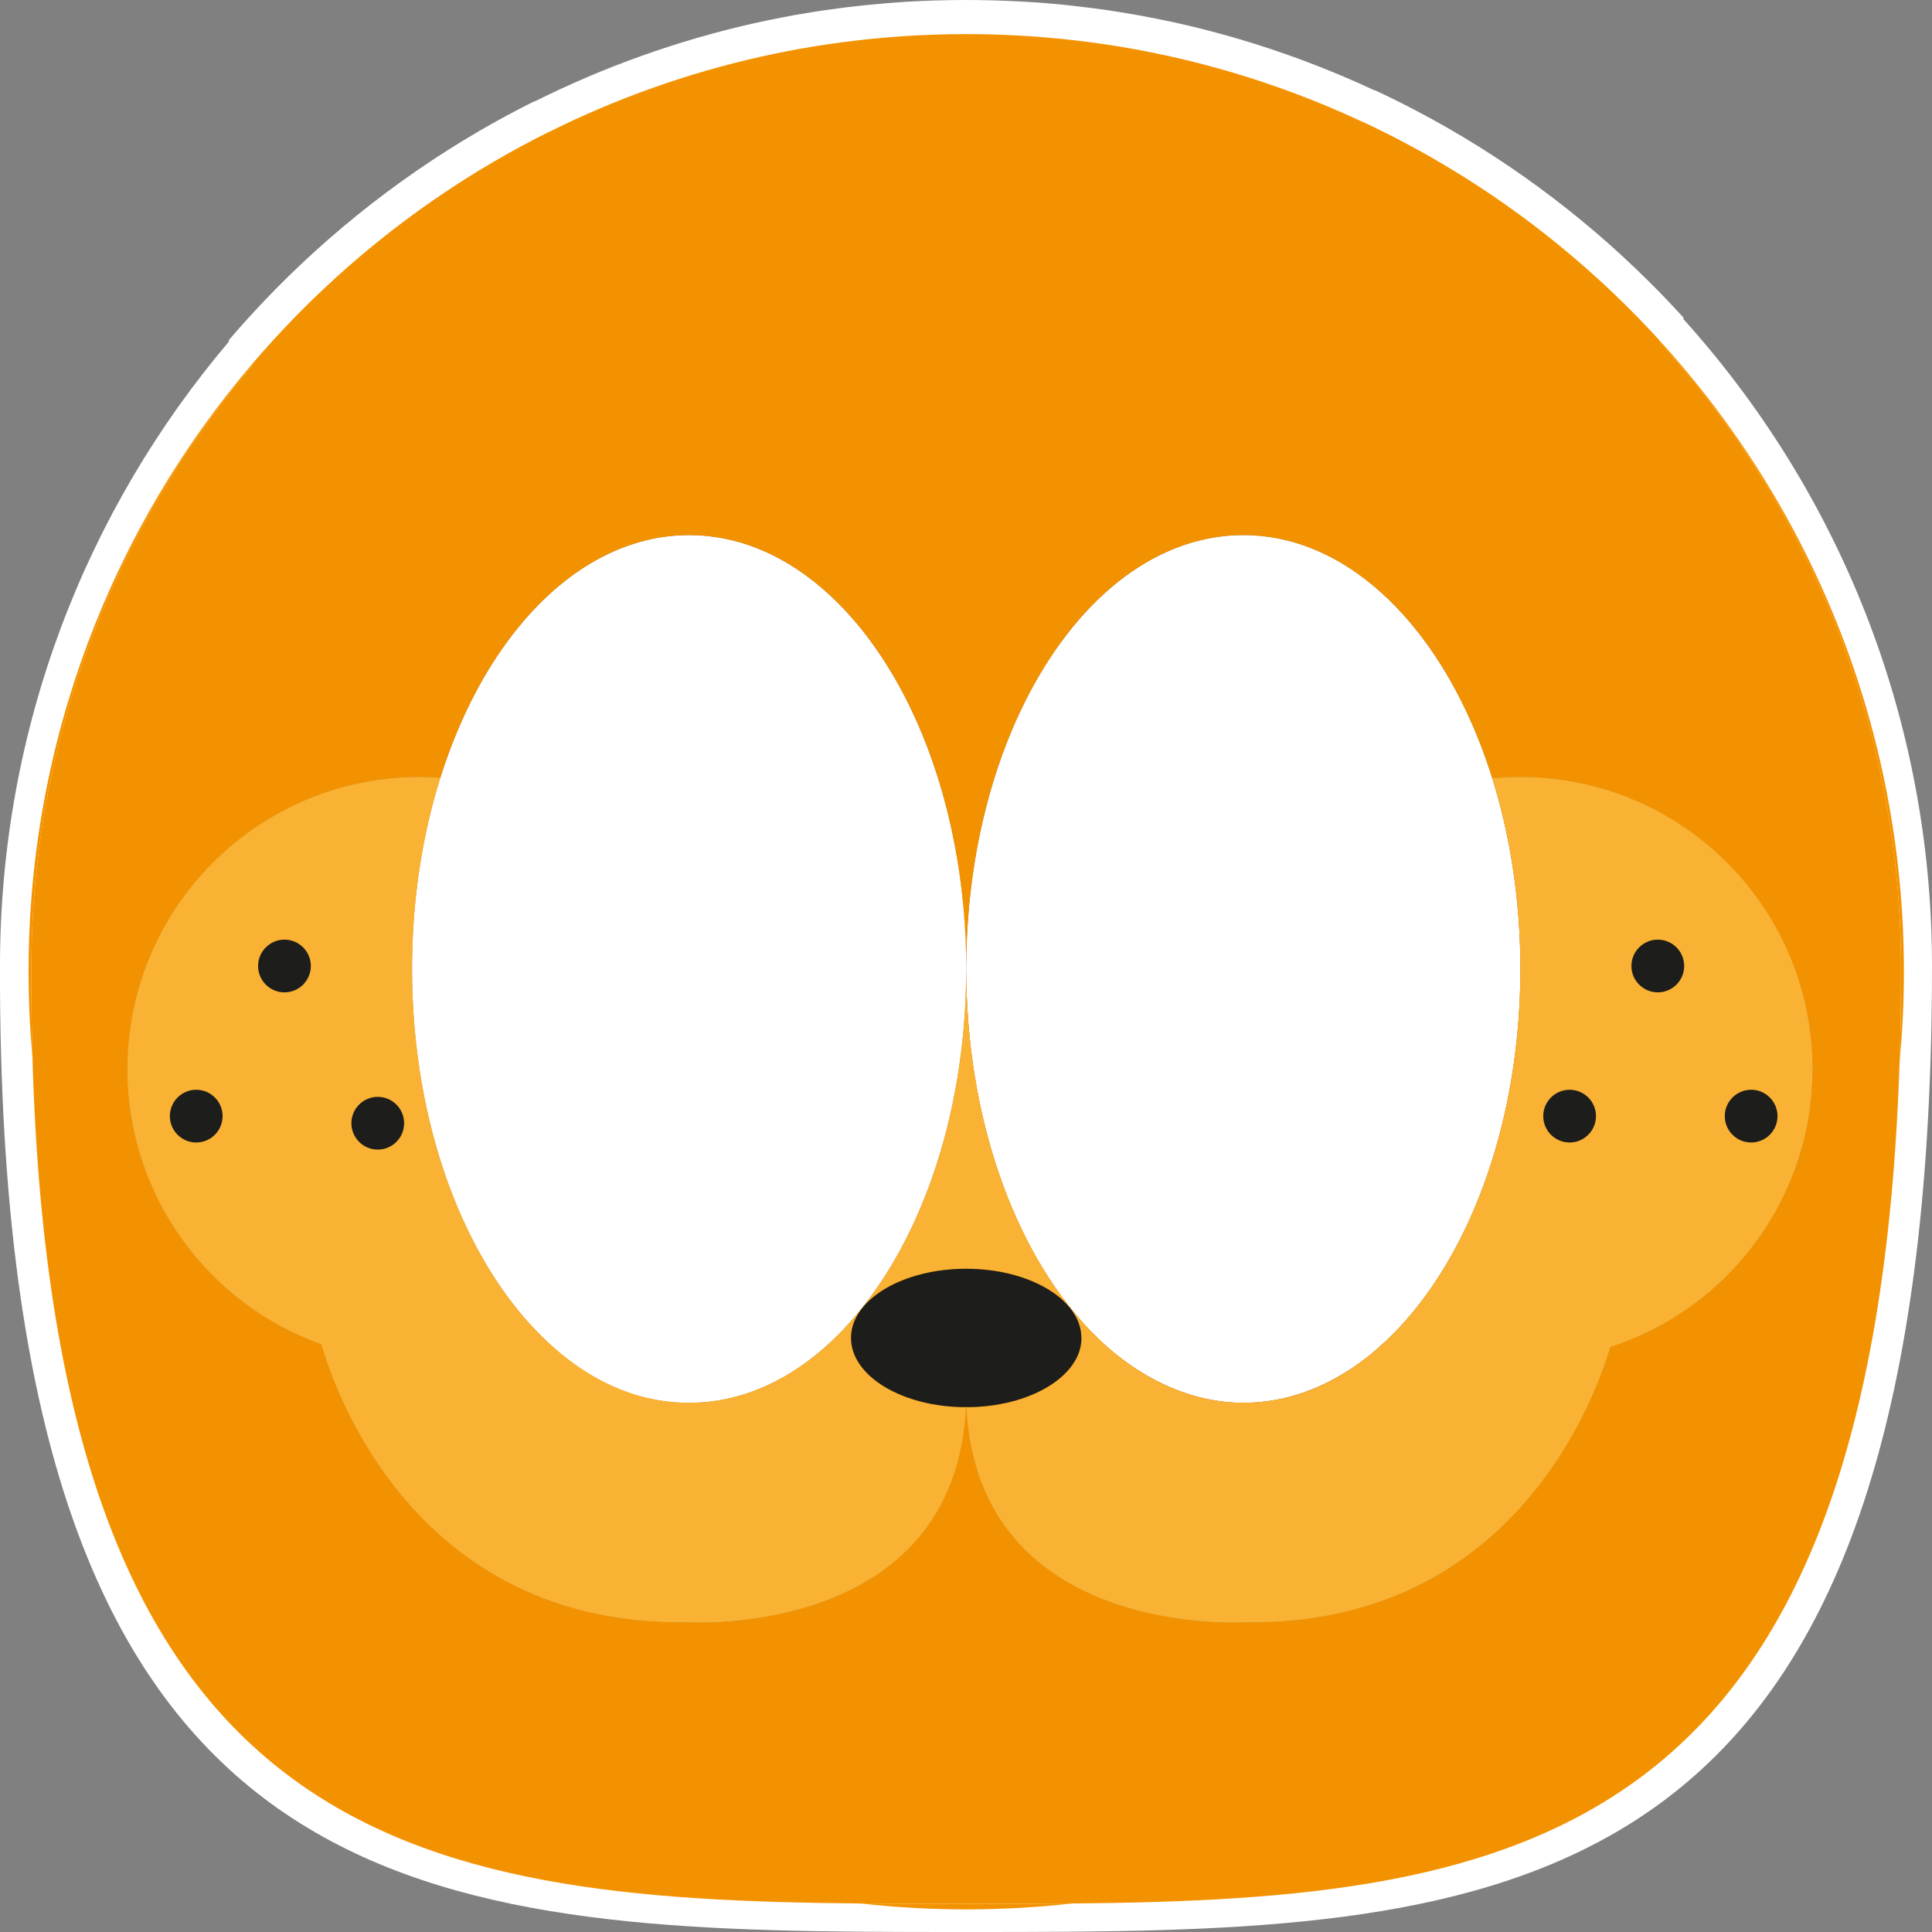 <?xml version="1.0" encoding="UTF-8"?>
<svg id="Lager_2" data-name="Lager 2" xmlns="http://www.w3.org/2000/svg" viewBox="0 0 367.16 367.16">
  <rect x="0" y="0" width="367.16" height="367.16" fill="#808080" stroke="none"/>
  <defs>
    <style>
      .cls-1 {
        fill: #fff;
      }

      .cls-2 {
        fill: #f39200;
      }

      .cls-3 {
        fill: #f9b233;
      }

      .cls-4 {
        fill: none;
      }

      .cls-5 {
        fill: #1d1d1b;
      }
    </style>
  </defs>
  <g id="Lager_2-2" data-name="Lager 2">
    <path class="cls-1" d="M319.88,60.59c.03-.06,.06-.12,.08-.19-2.16-2.38-4.37-4.7-6.65-6.95-13.04-12.95-28-23.95-44.43-32.55-2.52-1.32-5.07-2.58-7.66-3.78-.01,.01-.02,.03-.03,.04-8.6-4.01-17.56-7.39-26.82-10.06-1.32-.37-2.66-.74-3.99-1.1-.71-.19-1.43-.37-2.14-.55-.76-.19-1.53-.37-2.3-.56-2.05-.48-4.1-.93-6.18-1.34-2.07-.41-4.15-.8-6.25-1.14-1.93-.31-3.87-.6-5.84-.86-1.3-.17-2.6-.32-3.92-.47-.66-.07-1.31-.14-1.97-.21-1.03-.1-2.08-.2-3.12-.28-.62-.05-1.25-.09-1.88-.14-.17-.01-.33-.02-.5-.03-.79-.05-1.57-.1-2.36-.14-.86-.05-1.72-.09-2.57-.12-.7-.03-1.41-.06-2.11-.07-.3-.02-.6-.02-.89-.03-1.58-.04-3.16-.06-4.75-.06h-.02c-.92,0-1.84,.01-2.75,.02-1.04,.01-2.09,.04-3.13,.07-.79,.02-1.57,.05-2.36,.09-.75,.03-1.51,.06-2.26,.11-.27,.01-.54,.03-.8,.04-.81,.05-1.59,.1-2.39,.17-.69,.05-1.38,.1-2.07,.17-1.12,.09-2.23,.2-3.34,.31-.9,.09-1.79,.19-2.69,.3-.86,.09-1.72,.21-2.56,.32-.97,.12-1.94,.27-2.91,.4-.73,.11-1.46,.23-2.18,.34-1.05,.18-2.11,.35-3.15,.53-1.68,.31-3.36,.63-5.02,.98-.88,.19-1.76,.37-2.63,.56-14.66,3.3-28.65,8.33-41.77,14.89-.01-.02-.02-.03-.03-.05-3.58,1.78-7.09,3.68-10.53,5.68-16.24,9.47-30.91,21.35-43.5,35.15-1.38,1.51-2.74,3.05-4.07,4.61,.03,.06,.06,.12,.09,.19C16.38,96.89,0,138.32,0,183.58c-.02,5.97,.05,11.75,.22,17.34,4.32,154.37,74.14,165.39,162.64,166.18,6.8,.06,13.71,.06,20.72,.06s13.93,0,20.74-.06c88.24-.79,157.55-11.78,162.55-165.23,.2-5.88,.29-11.98,.29-18.29,0-47.31-17.9-90.43-47.28-122.98Zm-136.25,209.04h-.08c-2.27,45.49-54.37,42.23-54.37,42.23-54.15,1-69.87-46.27-72.22-54.58-22.21-7.9-38.1-29.12-38.1-54.04,0-.87,.02-1.73,.06-2.58,.01-.28,.02-.55,.04-.83,.02-.41,.05-.83,.08-1.24,.03-.4,.07-.82,.11-1.22,.04-.48,.1-.96,.17-1.44,.04-.34,.08-.68,.14-1.02,.07-.51,.14-1.01,.24-1.51,.06-.37,.12-.73,.2-1.1,.12-.65,.26-1.3,.41-1.95,.08-.38,.18-.75,.27-1.13,.19-.73,.38-1.47,.6-2.19,.1-.36,.22-.73,.33-1.1,.37-1.19,.79-2.37,1.25-3.53,.14-.39,.3-.77,.46-1.16,.14-.34,.28-.68,.43-1.02,.02-.05,.04-.09,.06-.14,.15-.36,.32-.71,.49-1.06,.17-.37,.34-.73,.53-1.11,.33-.68,.68-1.35,1.04-2.01,.12-.24,.26-.48,.39-.71,.14-.26,.29-.52,.44-.76,.43-.76,.9-1.52,1.37-2.25,.24-.37,.49-.73,.73-1.1,.5-.73,1-1.45,1.53-2.15,.37-.51,.75-1,1.15-1.49,.19-.23,.37-.45,.56-.68,.58-.7,1.18-1.41,1.8-2.08,.29-.32,.59-.64,.89-.96,.33-.35,.67-.69,1.01-1.03,.48-.49,.97-.95,1.47-1.42,1.75-1.63,3.6-3.15,5.54-4.56,.24-.17,.49-.34,.72-.51,.34-.25,.68-.48,1.02-.7,.33-.22,.67-.44,1.01-.66,.4-.26,.81-.51,1.21-.74,1.03-.63,2.08-1.22,3.15-1.77,.3-.17,.61-.32,.91-.47,.36-.19,.73-.36,1.1-.54,.37-.17,.73-.34,1.11-.51,7.13-3.17,15.01-4.94,23.32-4.94,1.38,0,2.75,.05,4.1,.14,.22-.68,.43-1.35,.66-2.03,.12-.37,.25-.73,.38-1.11,.01-.05,.03-.1,.05-.16,.22-.64,.44-1.27,.68-1.9,.22-.59,.44-1.18,.67-1.76,.35-.9,.71-1.78,1.09-2.65,.22-.52,.43-1.02,.66-1.52,.44-1.01,.91-1.99,1.38-2.97,.16-.35,.33-.7,.51-1.04,.31-.62,.63-1.23,.95-1.83,.86-1.62,1.76-3.19,2.71-4.71,.35-.58,.71-1.16,1.08-1.72,.06-.1,.12-.21,.2-.3,.3-.47,.61-.92,.93-1.37,.29-.41,.58-.83,.88-1.24,.97-1.35,1.98-2.66,3.04-3.91,.33-.41,.67-.81,1.02-1.2,.71-.83,1.46-1.63,2.23-2.41,.31-.33,.63-.65,.95-.96,.34-.34,.69-.66,1.03-.98,.77-.73,1.58-1.44,2.4-2.11,.35-.29,.7-.58,1.05-.85,1.16-.91,2.34-1.75,3.53-2.52,.4-.26,.81-.51,1.21-.75,.4-.25,.81-.49,1.22-.71,.36-.2,.72-.39,1.08-.59,.04-.02,.09-.05,.14-.07,.41-.22,.84-.42,1.25-.62,.34-.17,.67-.32,1.01-.47,.95-.42,1.91-.81,2.88-1.15,.7-.25,1.43-.48,2.15-.68,.01-.01,.02-.01,.03-.01,.28-.08,.57-.16,.85-.23,1.2-.32,2.41-.57,3.64-.74,.3-.05,.59-.09,.89-.12,.58-.07,1.17-.13,1.76-.18,.42-.03,.85-.06,1.27-.07,.45-.02,.92-.03,1.37-.03s.92,.01,1.38,.03c.48,.01,.94,.04,1.42,.08,.9,.07,1.79,.18,2.68,.32,2.78,.42,5.49,1.19,8.12,2.25,.41,.17,.84,.34,1.25,.53,1.22,.54,2.43,1.15,3.63,1.83,.34,.19,.68,.38,1.01,.59,4.58,2.75,8.86,6.44,12.74,10.92,.29,.33,.58,.67,.87,1.01,.55,.65,1.09,1.32,1.6,2.01,.27,.33,.53,.67,.77,1.02,.75,1,1.48,2.05,2.19,3.11,.27,.4,.54,.82,.81,1.24,.31,.49,.62,.97,.91,1.47,.24,.38,.47,.76,.7,1.16,.25,.42,.5,.86,.74,1.29,.23,.4,.45,.82,.67,1.22,.59,1.08,1.16,2.19,1.7,3.32,.21,.41,.4,.83,.6,1.25,.2,.4,.38,.82,.57,1.22,.2,.42,.38,.84,.57,1.27,.31,.7,.61,1.42,.9,2.13,.18,.42,.35,.86,.52,1.29,.14,.37,.29,.73,.43,1.11,.13,.37,.28,.74,.41,1.12,.22,.6,.43,1.2,.64,1.8,.29,.84,.58,1.68,.85,2.53,.18,.55,.35,1.11,.52,1.66,.14,.49,.29,.98,.43,1.47,.18,.59,.34,1.19,.5,1.79,.14,.53,.29,1.06,.42,1.61,.09,.37,.19,.74,.28,1.12,.12,.52,.25,1.04,.37,1.56,.11,.52,.23,1.03,.34,1.55,.12,.57,.25,1.16,.36,1.74,.57,2.83,1.05,5.73,1.43,8.68,.09,.68,.18,1.36,.25,2.06,.55,4.83,.83,9.79,.83,14.85,0-16.35,2.94-31.63,8.04-44.6,8.38-21.3,22.57-36.39,39.11-39.84,2.38-.5,4.8-.75,7.26-.75,.67,0,1.33,.02,1.99,.06,10.41,.58,20.07,5.75,28.19,14.24,2.04,2.13,3.97,4.46,5.8,6.99,5.34,7.38,9.74,16.37,12.92,26.48,1.82-.18,3.66-.27,5.52-.27,1.34,0,2.69,.04,4.01,.14,.24,.01,.48,.03,.71,.05,.47,.03,.94,.07,1.41,.13,.26,.02,.51,.05,.76,.08,.43,.05,.87,.11,1.3,.18,.38,.05,.76,.1,1.15,.18,.42,.07,.85,.14,1.27,.23,.42,.07,.85,.16,1.26,.25,.41,.08,.83,.18,1.23,.27,.41,.09,.83,.19,1.23,.3,.36,.09,.72,.19,1.07,.29,.49,.13,.97,.27,1.46,.42,.34,.1,.68,.21,1.02,.32,.48,.15,.94,.32,1.42,.5,.37,.12,.73,.26,1.11,.4,.38,.14,.75,.29,1.13,.43,.12,.05,.24,.1,.36,.16,.38,.15,.75,.32,1.14,.49,.29,.12,.57,.25,.86,.38,.37,.17,.74,.35,1.12,.53s.74,.36,1.11,.55c.56,.29,1.12,.58,1.65,.89,.44,.24,.88,.49,1.31,.74,.65,.38,1.28,.77,1.91,1.18,.53,.34,1.04,.68,1.56,1.04,.33,.23,.66,.45,.98,.69,1.04,.74,2.06,1.54,3.05,2.36,.27,.22,.53,.44,.8,.68,.81,.68,1.58,1.38,2.35,2.13,.24,.22,.48,.44,.69,.68,.72,.7,1.42,1.43,2.09,2.18,.22,.24,.43,.48,.64,.71,.38,.43,.75,.87,1.12,1.31,.37,.45,.74,.9,1.08,1.36,.06,.07,.12,.14,.18,.23,.38,.49,.74,.98,1.11,1.48,.25,.34,.49,.68,.71,1.02,.24,.34,.47,.68,.69,1.03,.22,.33,.43,.67,.65,1.01,.33,.53,.66,1.06,.97,1.61,.32,.55,.62,1.1,.92,1.65,.2,.37,.39,.73,.58,1.11,.28,.56,.56,1.12,.83,1.68,.26,.57,.52,1.14,.76,1.72,.09,.2,.18,.39,.25,.59,.08,.2,.17,.38,.24,.58,.16,.39,.31,.77,.45,1.18,.12,.31,.24,.61,.34,.92,.05,.13,.1,.27,.13,.39,.18,.5,.34,.99,.51,1.49,.18,.57,.35,1.15,.52,1.73,.77,2.73,1.35,5.53,1.72,8.4,.06,.48,.12,.96,.17,1.44,.08,.77,.14,1.55,.19,2.34,.02,.29,.04,.59,.05,.88,.04,.88,.06,1.77,.06,2.66,0,25.52-16.67,47.15-39.71,54.59-2.83,9.64-19,55.01-72.06,54.03,0,0-52.1,3.25-54.37-42.23Z"/>
    <path class="cls-1" d="M288.94,184.14c0,6.55-.49,12.92-1.41,19.03-3.15,20.89-11.38,38.71-22.54,50.09-8.25,8.43-18.12,13.33-28.71,13.33s-21.08-5.21-29.49-14.14c-13.98-14.82-23.17-39.89-23.17-68.31,0-15.82,2.85-30.61,7.78-43.16,8.11-20.61,21.84-35.22,37.85-38.56,2.3-.48,4.65-.73,7.03-.73,.65,0,1.29,.02,1.93,.06,10.07,.56,19.42,5.56,27.28,13.78,1.97,2.06,3.84,4.32,5.61,6.76,5.17,7.14,9.43,15.84,12.5,25.63,3.42,10.93,5.34,23.23,5.34,36.22Z"/>
    <path class="cls-2" d="M48.08,69.27c-.03-.06-.06-.12-.09-.18C21.45,100.21,5.43,140.57,5.43,184.67c0,5.48,.25,10.9,.74,16.25-.16-5.41-.23-11-.21-16.78,0-43.8,15.85-83.89,42.12-114.87ZM104.22,25.11s.02,.03,.03,.05c12.69-6.35,26.23-11.22,40.42-14.41-14.2,3.17-27.75,8.03-40.45,14.36Zm79.4,336.69c-6.78,0-13.47,0-20.05-.06,6.58,.74,13.28,1.12,20.06,1.12s13.47-.38,20.06-1.12c-6.59,.06-13.28,.06-20.07,.06ZM206.92,7.99c1.9,.25,3.78,.53,5.65,.83-1.87-.31-3.75-.59-5.65-.83Zm11.7,1.93c2.01,.4,4,.84,5.98,1.3-1.98-.47-3.97-.9-5.98-1.3Zm125.77,190.68c-.01-.28-.03-.57-.05-.85-.04-.76-.1-1.51-.18-2.26-.04-.46-.1-.93-.16-1.39-.35-2.78-.91-5.49-1.66-8.13-.16-.56-.33-1.12-.5-1.67-.16-.48-.32-.96-.49-1.44-.03-.12-.08-.25-.13-.38-.1-.3-.21-.59-.33-.89-.14-.39-.29-.76-.44-1.14-.07-.19-.15-.37-.23-.56-.07-.19-.15-.38-.24-.57-.24-.56-.49-1.11-.74-1.66-.26-.55-.53-1.09-.8-1.63-.18-.36-.37-.71-.56-1.07-.29-.54-.58-1.07-.89-1.6-.3-.53-.62-1.05-.94-1.56-.21-.33-.42-.66-.63-.98-.22-.34-.44-.67-.67-1-.22-.33-.45-.66-.69-.99-.35-.48-.7-.96-1.07-1.43-.05-.08-.11-.15-.17-.22-.33-.45-.69-.88-1.05-1.32-.35-.43-.71-.85-1.08-1.27-.2-.23-.41-.46-.62-.69-.65-.73-1.32-1.43-2.02-2.11-.22-.23-.44-.45-.67-.66-.74-.72-1.49-1.4-2.27-2.06-.26-.23-.51-.45-.77-.66-.96-.79-1.94-1.56-2.95-2.28-.31-.23-.63-.45-.95-.67-.5-.35-1-.68-1.51-1.01-.61-.39-1.22-.77-1.85-1.14-.42-.25-.84-.49-1.27-.72-.52-.3-1.06-.58-1.6-.86-.35-.18-.71-.36-1.07-.53s-.72-.35-1.08-.51c-.28-.13-.55-.25-.83-.37-.37-.16-.73-.32-1.1-.47-.12-.05-.23-.1-.35-.15-.36-.14-.72-.28-1.09-.42-.36-.14-.71-.27-1.07-.39-.46-.17-.91-.33-1.37-.48-.33-.11-.66-.21-.99-.31-.47-.15-.94-.28-1.41-.41-.34-.1-.69-.19-1.04-.28-.39-.11-.79-.2-1.19-.29-.39-.09-.79-.18-1.19-.26-.4-.09-.81-.17-1.22-.24-.41-.08-.82-.15-1.23-.22-.37-.07-.74-.12-1.11-.17-.42-.06-.84-.12-1.26-.17-.25-.03-.49-.06-.74-.08-.45-.06-.91-.1-1.36-.13-.23-.02-.46-.04-.69-.05-1.28-.1-2.58-.14-3.88-.14-1.8,0-3.58,.09-5.34,.26,3.42,10.93,5.34,23.23,5.34,36.22,0,6.55-.49,12.92-1.41,19.03-3.15,20.89-11.38,38.71-22.54,50.09-8.25,8.43-18.12,13.33-28.71,13.33s-21.08-5.21-29.49-14.14c-13.98-14.82-23.17-39.89-23.17-68.31,0,28.42-9.19,53.49-23.17,68.31-8.41,8.93-18.56,14.14-29.49,14.14s-20.1-4.72-28.26-12.87c-11.39-11.36-19.79-29.37-22.99-50.55-.92-6.11-1.41-12.48-1.41-19.03,0-13.04,1.93-25.38,5.38-36.34-1.31-.09-2.63-.14-3.97-.14-8.04,0-15.67,1.71-22.57,4.78-.36,.16-.71,.33-1.07,.49-.35,.17-.71,.34-1.06,.52-.29,.14-.59,.29-.88,.45-1.04,.53-2.05,1.1-3.05,1.71-.39,.23-.78,.47-1.17,.72-.33,.21-.66,.43-.98,.64-.33,.22-.66,.44-.99,.68-.23,.16-.47,.33-.7,.49-1.88,1.36-3.67,2.83-5.36,4.41-.48,.45-.96,.9-1.42,1.37-.33,.33-.66,.66-.98,1-.29,.31-.58,.62-.86,.93-.6,.65-1.18,1.33-1.74,2.01-.18,.22-.36,.44-.54,.66-.38,.47-.75,.95-1.11,1.44-.51,.68-1,1.37-1.48,2.08-.24,.35-.48,.7-.71,1.06-.46,.71-.91,1.44-1.33,2.18-.15,.24-.29,.49-.43,.74-.13,.23-.26,.46-.38,.69-.35,.64-.69,1.29-1.01,1.95-.18,.36-.35,.71-.51,1.07-.16,.34-.32,.68-.47,1.03-.02,.05-.04,.09-.06,.14-.15,.33-.28,.66-.42,.99-.16,.37-.31,.74-.45,1.12-.45,1.13-.85,2.27-1.21,3.42-.11,.35-.22,.71-.32,1.06-.21,.7-.4,1.41-.58,2.12-.09,.36-.18,.72-.26,1.09-.15,.63-.28,1.26-.4,1.89-.07,.35-.13,.7-.19,1.06-.09,.48-.16,.97-.23,1.46-.06,.33-.1,.66-.14,.99-.06,.46-.12,.93-.16,1.39-.04,.39-.08,.79-.11,1.18-.03,.4-.06,.8-.08,1.2-.02,.27-.03,.53-.04,.8-.04,.83-.06,1.66-.06,2.5,0,24.12,15.38,44.65,36.87,52.3,2.27,8.04,17.49,53.79,69.89,52.82,0,0,50.42,3.15,52.62-40.87h.08c2.2,44.02,52.62,40.87,52.62,40.87,51.35,.95,67-42.96,69.74-52.29,22.3-7.2,38.43-28.13,38.43-52.83,0-.86-.02-1.72-.06-2.57Zm17.43-15.93c0-46.09-17.5-88.09-46.22-119.73-.02,.06-.05,.12-.08,.18,28.44,31.51,45.76,73.24,45.76,119.02,0,6.11-.09,12.01-.28,17.7,.54-5.65,.82-11.38,.82-17.17ZM232.76,13.35c8.97,2.59,17.64,5.86,25.96,9.74,.01-.01,.02-.03,.03-.04-8.33-3.88-17.01-7.14-25.99-9.7Z"/>
    <path class="cls-1" d="M183.62,184.14c0,28.42-9.19,53.49-23.17,68.31-8.41,8.93-18.56,14.14-29.49,14.14s-20.1-4.72-28.26-12.87c-11.39-11.36-19.79-29.37-22.99-50.55-.92-6.11-1.41-12.48-1.41-19.03,0-13.04,1.93-25.38,5.38-36.34,.21-.66,.42-1.31,.64-1.96,.12-.36,.24-.71,.37-1.07,.01-.05,.03-.1,.05-.15,.21-.62,.43-1.23,.66-1.84,.21-.57,.43-1.14,.65-1.7,.34-.87,.69-1.72,1.05-2.56,.21-.5,.42-.99,.64-1.47,.43-.98,.88-1.93,1.34-2.87,.15-.34,.32-.68,.49-1.01,.3-.6,.61-1.19,.92-1.77,.83-1.57,1.7-3.09,2.62-4.56,.34-.56,.69-1.12,1.05-1.66,.06-.1,.12-.2,.19-.29,.29-.45,.59-.89,.9-1.33,.28-.4,.56-.8,.85-1.2,.94-1.31,1.92-2.57,2.94-3.78,.32-.4,.65-.78,.99-1.16,.69-.8,1.41-1.58,2.16-2.33,.3-.32,.61-.63,.92-.93,.33-.33,.67-.64,1-.95,.75-.71,1.53-1.39,2.32-2.04,.34-.28,.68-.56,1.02-.82,1.12-.88,2.26-1.69,3.42-2.44,.39-.25,.78-.49,1.17-.73,.39-.24,.78-.47,1.18-.69,.35-.19,.7-.38,1.05-.57,.04-.02,.09-.05,.14-.07,.4-.21,.81-.41,1.21-.6,.33-.16,.65-.31,.98-.45,.92-.41,1.85-.78,2.79-1.11,.68-.24,1.38-.46,2.08-.66,.01-.01,.02-.01,.03-.01,.27-.08,.55-.15,.82-.22,1.16-.31,2.33-.55,3.52-.72,.29-.05,.57-.09,.86-.12,.56-.07,1.13-.13,1.7-.17,.41-.03,.82-.06,1.23-.07,.44-.02,.89-.03,1.33-.03s.89,.01,1.34,.03c.46,0,.91,.04,1.37,.08,.87,.07,1.73,.17,2.59,.31,2.69,.41,5.31,1.15,7.86,2.18,.4,.16,.81,.33,1.21,.51,1.18,.52,2.35,1.11,3.51,1.77,.33,.18,.66,.37,.98,.57,4.43,2.66,8.57,6.23,12.33,10.57,.28,.32,.56,.65,.84,.98,.53,.63,1.05,1.28,1.55,1.95,.26,.32,.51,.65,.75,.99,.73,.97,1.43,1.98,2.12,3.01,.26,.39,.52,.79,.78,1.2,.3,.47,.6,.94,.88,1.42,.23,.37,.45,.74,.68,1.12,.24,.41,.48,.83,.72,1.25,.22,.39,.44,.79,.65,1.18,.57,1.05,1.12,2.12,1.65,3.21,.2,.4,.39,.8,.58,1.21,.19,.39,.37,.79,.55,1.18,.19,.41,.37,.81,.55,1.23,.3,.68,.59,1.37,.87,2.06,.17,.41,.34,.83,.5,1.25,.14,.36,.28,.71,.42,1.07,.13,.36,.27,.72,.4,1.08,.21,.58,.42,1.16,.62,1.74,.28,.81,.56,1.63,.82,2.45,.17,.53,.34,1.07,.5,1.61,.14,.47,.28,.95,.42,1.42,.17,.57,.33,1.15,.48,1.73,.14,.51,.28,1.03,.41,1.56,.09,.36,.18,.72,.27,1.08,.12,.5,.24,1.01,.36,1.51,.11,.5,.22,1,.33,1.5,.12,.55,.24,1.12,.35,1.68,.55,2.74,1.02,5.55,1.38,8.4,.09,.66,.17,1.32,.24,1.99,.53,4.67,.8,9.47,.8,14.37Z"/>
    <path class="cls-2" d="M183.64,267.1c-.01,.07-.01,.1-.02,.12,.01,.03,0,.04,0,.04-.01,.01-.01,.02-.01,.03-.01,.01-.01,.03-.01,.05s-.01,.05-.01,.08h.08c-.02-.25-.01-.11-.02-.32Z"/>
    <path class="cls-2" d="M315.52,65.12c.03-.06,.06-.12,.08-.18-2.09-2.3-4.23-4.55-6.44-6.73-12.62-12.53-27.1-23.18-43-31.5-2.44-1.28-4.91-2.5-7.41-3.66-.01,.01-.02,.03-.03,.04-8.32-3.88-16.99-7.15-25.96-9.74-1.28-.36-2.57-.72-3.86-1.06-.69-.18-1.38-.36-2.07-.53-.74-.18-1.48-.36-2.23-.54-1.98-.46-3.97-.9-5.98-1.3-2-.4-4.02-.77-6.05-1.1-1.87-.3-3.75-.58-5.65-.83-1.26-.16-2.52-.31-3.79-.45-.64-.07-1.27-.14-1.91-.2-1-.1-2.01-.19-3.02-.27-.6-.05-1.21-.09-1.82-.14-.16-.01-.32-.02-.48-.03-.76-.05-1.52-.1-2.28-.14-.83-.05-1.66-.09-2.49-.12-.68-.03-1.36-.06-2.04-.07-.29-.02-.58-.02-.86-.03-1.53-.04-3.06-.06-4.6-.06h-.02c-.89,0-1.78,.01-2.66,.02-1.01,.01-2.02,.04-3.03,.07-.76,.02-1.52,.05-2.28,.09-.73,.03-1.46,.06-2.19,.11-.26,.01-.52,.03-.77,.04-.78,.05-1.54,.1-2.31,.16-.67,.05-1.34,.1-2,.16-1.08,.09-2.16,.19-3.23,.3-.87,.09-1.73,.18-2.6,.29-.83,.09-1.66,.2-2.48,.31-.94,.12-1.88,.26-2.82,.39-.71,.11-1.41,.22-2.11,.33-1.02,.17-2.04,.34-3.05,.51-1.63,.3-3.25,.61-4.86,.95-.85,.18-1.7,.36-2.55,.54-14.19,3.19-27.73,8.06-40.42,14.41-.01-.02-.02-.03-.03-.05-3.46,1.72-6.86,3.56-10.19,5.5-15.72,9.16-29.91,20.66-42.1,34.02-1.34,1.46-2.65,2.95-3.94,4.46,.03,.06,.06,.12,.09,.18C21.81,100.25,5.96,140.34,5.96,184.14c-.02,5.78,.05,11.37,.21,16.78,4.18,149.39,71.75,160.06,157.4,160.82,6.58,.06,13.27,.06,20.05,.06s13.48,0,20.07-.06c85.4-.76,152.47-11.4,157.31-159.9,.19-5.69,.28-11.59,.28-17.7,0-45.78-17.32-87.51-45.76-119.02Zm-131.86,202.3h-.08c-2.2,44.02-52.62,40.87-52.62,40.87-52.4,.97-67.62-44.78-69.89-52.82-21.49-7.65-36.87-28.18-36.87-52.3,0-.84,.02-1.67,.06-2.5,.01-.27,.02-.53,.04-.8,.02-.4,.05-.8,.08-1.2,.03-.39,.07-.79,.11-1.18,.04-.46,.1-.93,.16-1.39,.04-.33,.08-.66,.14-.99,.07-.49,.14-.98,.23-1.46,.06-.36,.12-.71,.19-1.06,.12-.63,.25-1.26,.4-1.89,.08-.37,.17-.73,.26-1.09,.18-.71,.37-1.42,.58-2.12,.1-.35,.21-.71,.32-1.06,.36-1.15,.76-2.29,1.21-3.42,.14-.38,.29-.75,.45-1.12,.14-.33,.27-.66,.42-.99,.02-.05,.04-.09,.06-.14,.15-.35,.31-.69,.47-1.03,.16-.36,.33-.71,.51-1.07,.32-.66,.66-1.31,1.01-1.95,.12-.23,.25-.46,.38-.69,.14-.25,.28-.5,.43-.74,.42-.74,.87-1.47,1.33-2.18,.23-.36,.47-.71,.71-1.06,.48-.71,.97-1.4,1.48-2.08,.36-.49,.73-.97,1.11-1.44,.18-.22,.36-.44,.54-.66,.56-.68,1.14-1.36,1.74-2.01,.28-.31,.57-.62,.86-.93,.32-.34,.65-.67,.98-1,.46-.47,.94-.92,1.42-1.37,1.69-1.58,3.48-3.05,5.36-4.41,.23-.16,.47-.33,.7-.49,.33-.24,.66-.46,.99-.68,.32-.21,.65-.43,.98-.64,.39-.25,.78-.49,1.17-.72,1-.61,2.01-1.18,3.05-1.71,.29-.16,.59-.31,.88-.45,.35-.18,.71-.35,1.06-.52,.36-.16,.71-.33,1.07-.49,6.9-3.07,14.53-4.78,22.57-4.78,1.34,0,2.66,.05,3.97,.14,.21-.66,.42-1.31,.64-1.96,.12-.36,.24-.71,.37-1.07,.01-.05,.03-.1,.05-.15,.21-.62,.43-1.23,.66-1.84,.21-.57,.43-1.14,.65-1.7,.34-.87,.69-1.72,1.05-2.56,.21-.5,.42-.99,.64-1.47,.43-.98,.88-1.93,1.34-2.87,.15-.34,.32-.68,.49-1.01,.3-.6,.61-1.19,.92-1.77,.83-1.57,1.7-3.09,2.62-4.56,.34-.56,.69-1.12,1.05-1.66,.06-.1,.12-.2,.19-.29,.29-.45,.59-.89,.9-1.33,.28-.4,.56-.8,.85-1.2,.94-1.31,1.92-2.57,2.94-3.78,.32-.4,.65-.78,.99-1.16,.69-.8,1.41-1.58,2.16-2.33,.3-.32,.61-.63,.92-.93,.33-.33,.67-.64,1-.95,.75-.71,1.53-1.39,2.32-2.04,.34-.28,.68-.56,1.02-.82,1.12-.88,2.26-1.69,3.42-2.44,.39-.25,.78-.49,1.17-.73,.39-.24,.78-.47,1.18-.69,.35-.19,.7-.38,1.05-.57,.04-.02,.09-.05,.14-.07,.4-.21,.81-.41,1.21-.6,.33-.16,.65-.31,.98-.45,.92-.41,1.85-.78,2.79-1.11,.68-.24,1.38-.46,2.08-.66,.01-.01,.02-.01,.03-.01,.27-.08,.55-.15,.82-.22,1.16-.31,2.33-.55,3.52-.72,.29-.05,.57-.09,.86-.12,.56-.07,1.13-.13,1.7-.17,.41-.03,.82-.06,1.23-.07,.44-.02,.89-.03,1.33-.03s.89,.01,1.34,.03c.46,0,.91,.04,1.37,.08,.87,.07,1.73,.17,2.59,.31,2.69,.41,5.31,1.15,7.86,2.18,.4,.16,.81,.33,1.21,.51,1.18,.52,2.35,1.11,3.51,1.77,.33,.18,.66,.37,.98,.57,4.43,2.66,8.57,6.23,12.33,10.57,.28,.32,.56,.65,.84,.98,.53,.63,1.05,1.28,1.55,1.95,.26,.32,.51,.65,.75,.99,.73,.97,1.43,1.98,2.12,3.01,.26,.39,.52,.79,.78,1.2,.3,.47,.6,.94,.88,1.42,.23,.37,.45,.74,.68,1.12,.24,.41,.48,.83,.72,1.25,.22,.39,.44,.79,.65,1.18,.57,1.05,1.12,2.12,1.65,3.21,.2,.4,.39,.8,.58,1.21,.19,.39,.37,.79,.55,1.18,.19,.41,.37,.81,.55,1.23,.3,.68,.59,1.37,.87,2.06,.17,.41,.34,.83,.5,1.25,.14,.36,.28,.71,.42,1.07,.13,.36,.27,.72,.4,1.08,.21,.58,.42,1.16,.62,1.74,.28,.81,.56,1.63,.82,2.45,.17,.53,.34,1.07,.5,1.61,.14,.47,.28,.95,.42,1.42,.17,.57,.33,1.15,.48,1.73,.14,.51,.28,1.03,.41,1.56,.09,.36,.18,.72,.27,1.08,.12,.5,.24,1.01,.36,1.51,.11,.5,.22,1,.33,1.5,.12,.55,.24,1.12,.35,1.68,.55,2.74,1.02,5.55,1.38,8.4,.09,.66,.17,1.32,.24,1.99,.53,4.67,.8,9.47,.8,14.37,0-15.82,2.85-30.61,7.78-43.16,8.11-20.61,21.84-35.22,37.85-38.56,2.3-.48,4.65-.73,7.03-.73,.65,0,1.29,.02,1.93,.06,10.07,.56,19.42,5.56,27.28,13.78,1.97,2.06,3.84,4.32,5.61,6.76,5.17,7.14,9.43,15.84,12.5,25.63,1.76-.17,3.54-.26,5.34-.26,1.3,0,2.6,.04,3.88,.14,.23,.01,.46,.03,.69,.05,.45,.03,.91,.07,1.36,.13,.25,.02,.49,.05,.74,.08,.42,.05,.84,.11,1.26,.17,.37,.05,.74,.1,1.11,.17,.41,.07,.82,.14,1.23,.22,.41,.07,.82,.15,1.22,.24,.4,.08,.8,.17,1.19,.26,.4,.09,.8,.18,1.19,.29,.35,.09,.7,.18,1.04,.28,.47,.13,.94,.26,1.41,.41,.33,.1,.66,.2,.99,.31,.46,.15,.91,.31,1.37,.48,.36,.12,.71,.25,1.07,.39,.37,.14,.73,.28,1.09,.42,.12,.05,.23,.1,.35,.15,.37,.15,.73,.31,1.1,.47,.28,.12,.55,.24,.83,.37,.36,.16,.72,.34,1.08,.51s.72,.35,1.07,.53c.54,.28,1.08,.56,1.6,.86,.43,.23,.85,.47,1.27,.72,.63,.37,1.24,.75,1.85,1.14,.51,.33,1.01,.66,1.51,1.01,.32,.22,.64,.44,.95,.67,1.01,.72,1.99,1.49,2.95,2.28,.26,.21,.51,.43,.77,.66,.78,.66,1.53,1.34,2.27,2.06,.23,.21,.46,.43,.67,.66,.7,.68,1.37,1.38,2.02,2.11,.21,.23,.42,.46,.62,.69,.37,.42,.73,.84,1.08,1.27,.36,.44,.72,.87,1.05,1.32,.06,.07,.12,.14,.17,.22,.37,.47,.72,.95,1.07,1.43,.24,.33,.47,.66,.69,.99,.23,.33,.45,.66,.67,1,.21,.32,.42,.65,.63,.98,.32,.51,.64,1.03,.94,1.56,.31,.53,.6,1.06,.89,1.6,.19,.36,.38,.71,.56,1.07,.27,.54,.54,1.08,.8,1.63,.25,.55,.5,1.1,.74,1.66,.09,.19,.17,.38,.24,.57,.08,.19,.16,.37,.23,.56,.15,.38,.3,.75,.44,1.14,.12,.3,.23,.59,.33,.89,.05,.13,.1,.26,.13,.38,.17,.48,.33,.96,.49,1.44,.17,.55,.34,1.11,.5,1.67,.75,2.64,1.31,5.35,1.66,8.13,.06,.46,.12,.93,.16,1.39,.08,.75,.14,1.5,.18,2.26,.02,.28,.04,.57,.05,.85,.04,.85,.06,1.71,.06,2.57,0,24.7-16.13,45.63-38.43,52.83-2.74,9.33-18.39,53.24-69.74,52.29,0,0-50.42,3.15-52.62-40.87Z"/>
    <path class="cls-4" d="M205.52,254.27c0,7.25-9.79,13.14-21.86,13.15h-.08c-12.07,0-21.85-5.9-21.85-13.15,0-.07,0-.13,0-.21,.18-7.17,9.91-12.94,21.88-12.94s21.71,5.77,21.89,12.94c.01,.08,.01,.14,.01,.21Z"/>
    <path class="cls-3" d="M344.45,203.17c0,24.7-16.13,45.63-38.43,52.83-2.74,9.33-18.39,53.24-69.74,52.29,0,0-50.42,3.15-52.62-40.87,12.07,0,21.86-5.9,21.86-13.15,0-.07,0-.13-.01-.21-.18-7.17-9.91-12.94-21.89-12.94s-21.7,5.77-21.88,12.94c0,.08,0,.14,0,.21,0,7.25,9.78,13.14,21.85,13.15-2.2,44.02-52.62,40.87-52.62,40.87-52.4,.97-67.62-44.78-69.89-52.82-21.49-7.65-36.87-28.18-36.87-52.3,0-.84,.02-1.67,.06-2.5,.01-.27,.02-.53,.04-.8,.02-.4,.05-.8,.08-1.2,.03-.39,.07-.79,.11-1.18,.04-.46,.1-.93,.16-1.39,.04-.33,.08-.66,.14-.99,.07-.49,.14-.98,.23-1.46,.06-.36,.12-.71,.19-1.06,.12-.63,.25-1.26,.4-1.89,.08-.37,.17-.73,.26-1.09,.18-.71,.37-1.42,.58-2.12,.1-.35,.21-.71,.32-1.06,.36-1.15,.76-2.29,1.21-3.42,.14-.38,.29-.75,.45-1.12,.14-.33,.27-.66,.42-.99,.02-.05,.04-.09,.06-.14,.15-.35,.31-.69,.47-1.03,.16-.36,.33-.71,.51-1.07,.32-.66,.66-1.31,1.01-1.95,.12-.23,.25-.46,.38-.69,.14-.25,.28-.5,.43-.74,.42-.74,.87-1.47,1.33-2.18,.23-.36,.47-.71,.71-1.06,.48-.71,.97-1.4,1.48-2.08,.36-.49,.73-.97,1.11-1.44,.18-.22,.36-.44,.54-.66,.56-.68,1.14-1.36,1.74-2.01,.28-.31,.57-.62,.86-.93,.32-.34,.65-.67,.98-1,.46-.47,.94-.92,1.42-1.37,1.69-1.58,3.48-3.05,5.36-4.41,.23-.16,.47-.33,.7-.49,.33-.24,.66-.46,.99-.68,.32-.21,.65-.43,.98-.64,.39-.25,.78-.49,1.17-.72,1-.61,2.01-1.18,3.05-1.71,.29-.16,.59-.31,.88-.45,.35-.18,.71-.35,1.06-.52,.36-.16,.71-.33,1.07-.49,6.9-3.07,14.53-4.78,22.57-4.78,1.34,0,2.66,.05,3.97,.14-3.45,10.96-5.38,23.3-5.38,36.34,0,6.55,.49,12.92,1.41,19.03,3.2,21.18,11.6,39.19,22.99,50.55,8.16,8.15,17.86,12.87,28.26,12.87,10.93,0,21.08-5.21,29.49-14.14,13.98-14.82,23.17-39.89,23.17-68.31,0,28.42,9.19,53.49,23.17,68.31,8.41,8.93,18.56,14.14,29.49,14.14s20.46-4.9,28.71-13.33c11.16-11.38,19.39-29.2,22.54-50.09,.92-6.11,1.41-12.48,1.41-19.03,0-12.99-1.92-25.29-5.34-36.22,1.76-.17,3.54-.26,5.34-.26,1.3,0,2.6,.04,3.88,.14,.23,.01,.46,.03,.69,.05,.45,.03,.91,.07,1.36,.13,.25,.02,.49,.05,.74,.08,.42,.05,.84,.11,1.26,.17,.37,.05,.74,.1,1.11,.17,.41,.07,.82,.14,1.23,.22,.41,.07,.82,.15,1.22,.24,.4,.08,.8,.17,1.19,.26,.4,.09,.8,.18,1.19,.29,.35,.09,.7,.18,1.04,.28,.47,.13,.94,.26,1.41,.41,.33,.1,.66,.2,.99,.31,.46,.15,.91,.31,1.37,.48,.36,.12,.71,.25,1.07,.39,.37,.14,.73,.28,1.09,.42,.12,.05,.23,.1,.35,.15,.37,.15,.73,.31,1.1,.47,.28,.12,.55,.24,.83,.37,.36,.16,.72,.34,1.08,.51s.72,.35,1.07,.53c.54,.28,1.08,.56,1.6,.86,.43,.23,.85,.47,1.27,.72,.63,.37,1.24,.75,1.85,1.14,.51,.33,1.01,.66,1.51,1.01,.32,.22,.64,.44,.95,.67,1.01,.72,1.99,1.49,2.95,2.28,.26,.21,.51,.43,.77,.66,.78,.66,1.53,1.34,2.27,2.06,.23,.21,.45,.43,.67,.66,.7,.68,1.37,1.38,2.02,2.11,.21,.23,.42,.46,.62,.69,.37,.42,.73,.84,1.08,1.27,.36,.44,.72,.87,1.05,1.32,.06,.07,.12,.14,.17,.22,.37,.47,.72,.95,1.07,1.43,.24,.33,.47,.66,.69,.99,.23,.33,.45,.66,.67,1,.21,.32,.42,.65,.63,.98,.32,.51,.64,1.03,.94,1.56,.31,.53,.6,1.06,.89,1.6,.19,.36,.38,.71,.56,1.07,.27,.54,.54,1.08,.8,1.63,.25,.55,.5,1.1,.74,1.66,.09,.19,.17,.38,.24,.57,.08,.19,.16,.37,.23,.56,.15,.38,.3,.75,.44,1.14,.12,.3,.23,.59,.33,.89,.05,.13,.1,.26,.13,.38,.17,.48,.33,.96,.49,1.44,.17,.55,.34,1.11,.5,1.67,.75,2.64,1.31,5.35,1.66,8.13,.06,.46,.12,.93,.16,1.39,.08,.75,.14,1.5,.18,2.26,.02,.28,.04,.57,.05,.85,.04,.85,.06,1.71,.06,2.57Z"/>
    <path class="cls-5" d="M205.52,254.27c0,7.25-9.79,13.14-21.86,13.15-.02-.27-.01-.09-.02-.37,0,.28-.04,.1-.06,.37-12.07,0-21.85-5.9-21.85-13.15,0-.07,0-.13,0-.21,.18-7.17,9.91-12.94,21.88-12.94s21.71,5.77,21.89,12.94c.01,.08,.01,.14,.01,.21Z"/>
    <circle class="cls-5" cx="54.06" cy="183.58" r="2.49"/>
    <circle class="cls-5" cx="71.79" cy="212.11" r="2.49"/>
    <circle class="cls-5" cx="37.29" cy="212.11" r="2.49"/>
    <circle class="cls-5" cx="315.05" cy="183.58" r="5.01"/>
    <circle class="cls-5" cx="332.79" cy="212.11" r="2.49"/>
    <circle class="cls-5" cx="298.29" cy="212.11" r="2.49"/>
    <circle class="cls-5" cx="332.79" cy="212.11" r="5.01"/>
    <circle class="cls-5" cx="298.29" cy="212.11" r="5.01"/>
    <circle class="cls-5" cx="54.06" cy="183.58" r="5.01"/>
    <circle class="cls-5" cx="71.79" cy="213.46" r="5.01"/>
    <circle class="cls-5" cx="37.29" cy="212.11" r="5.01"/>
  </g>
</svg>